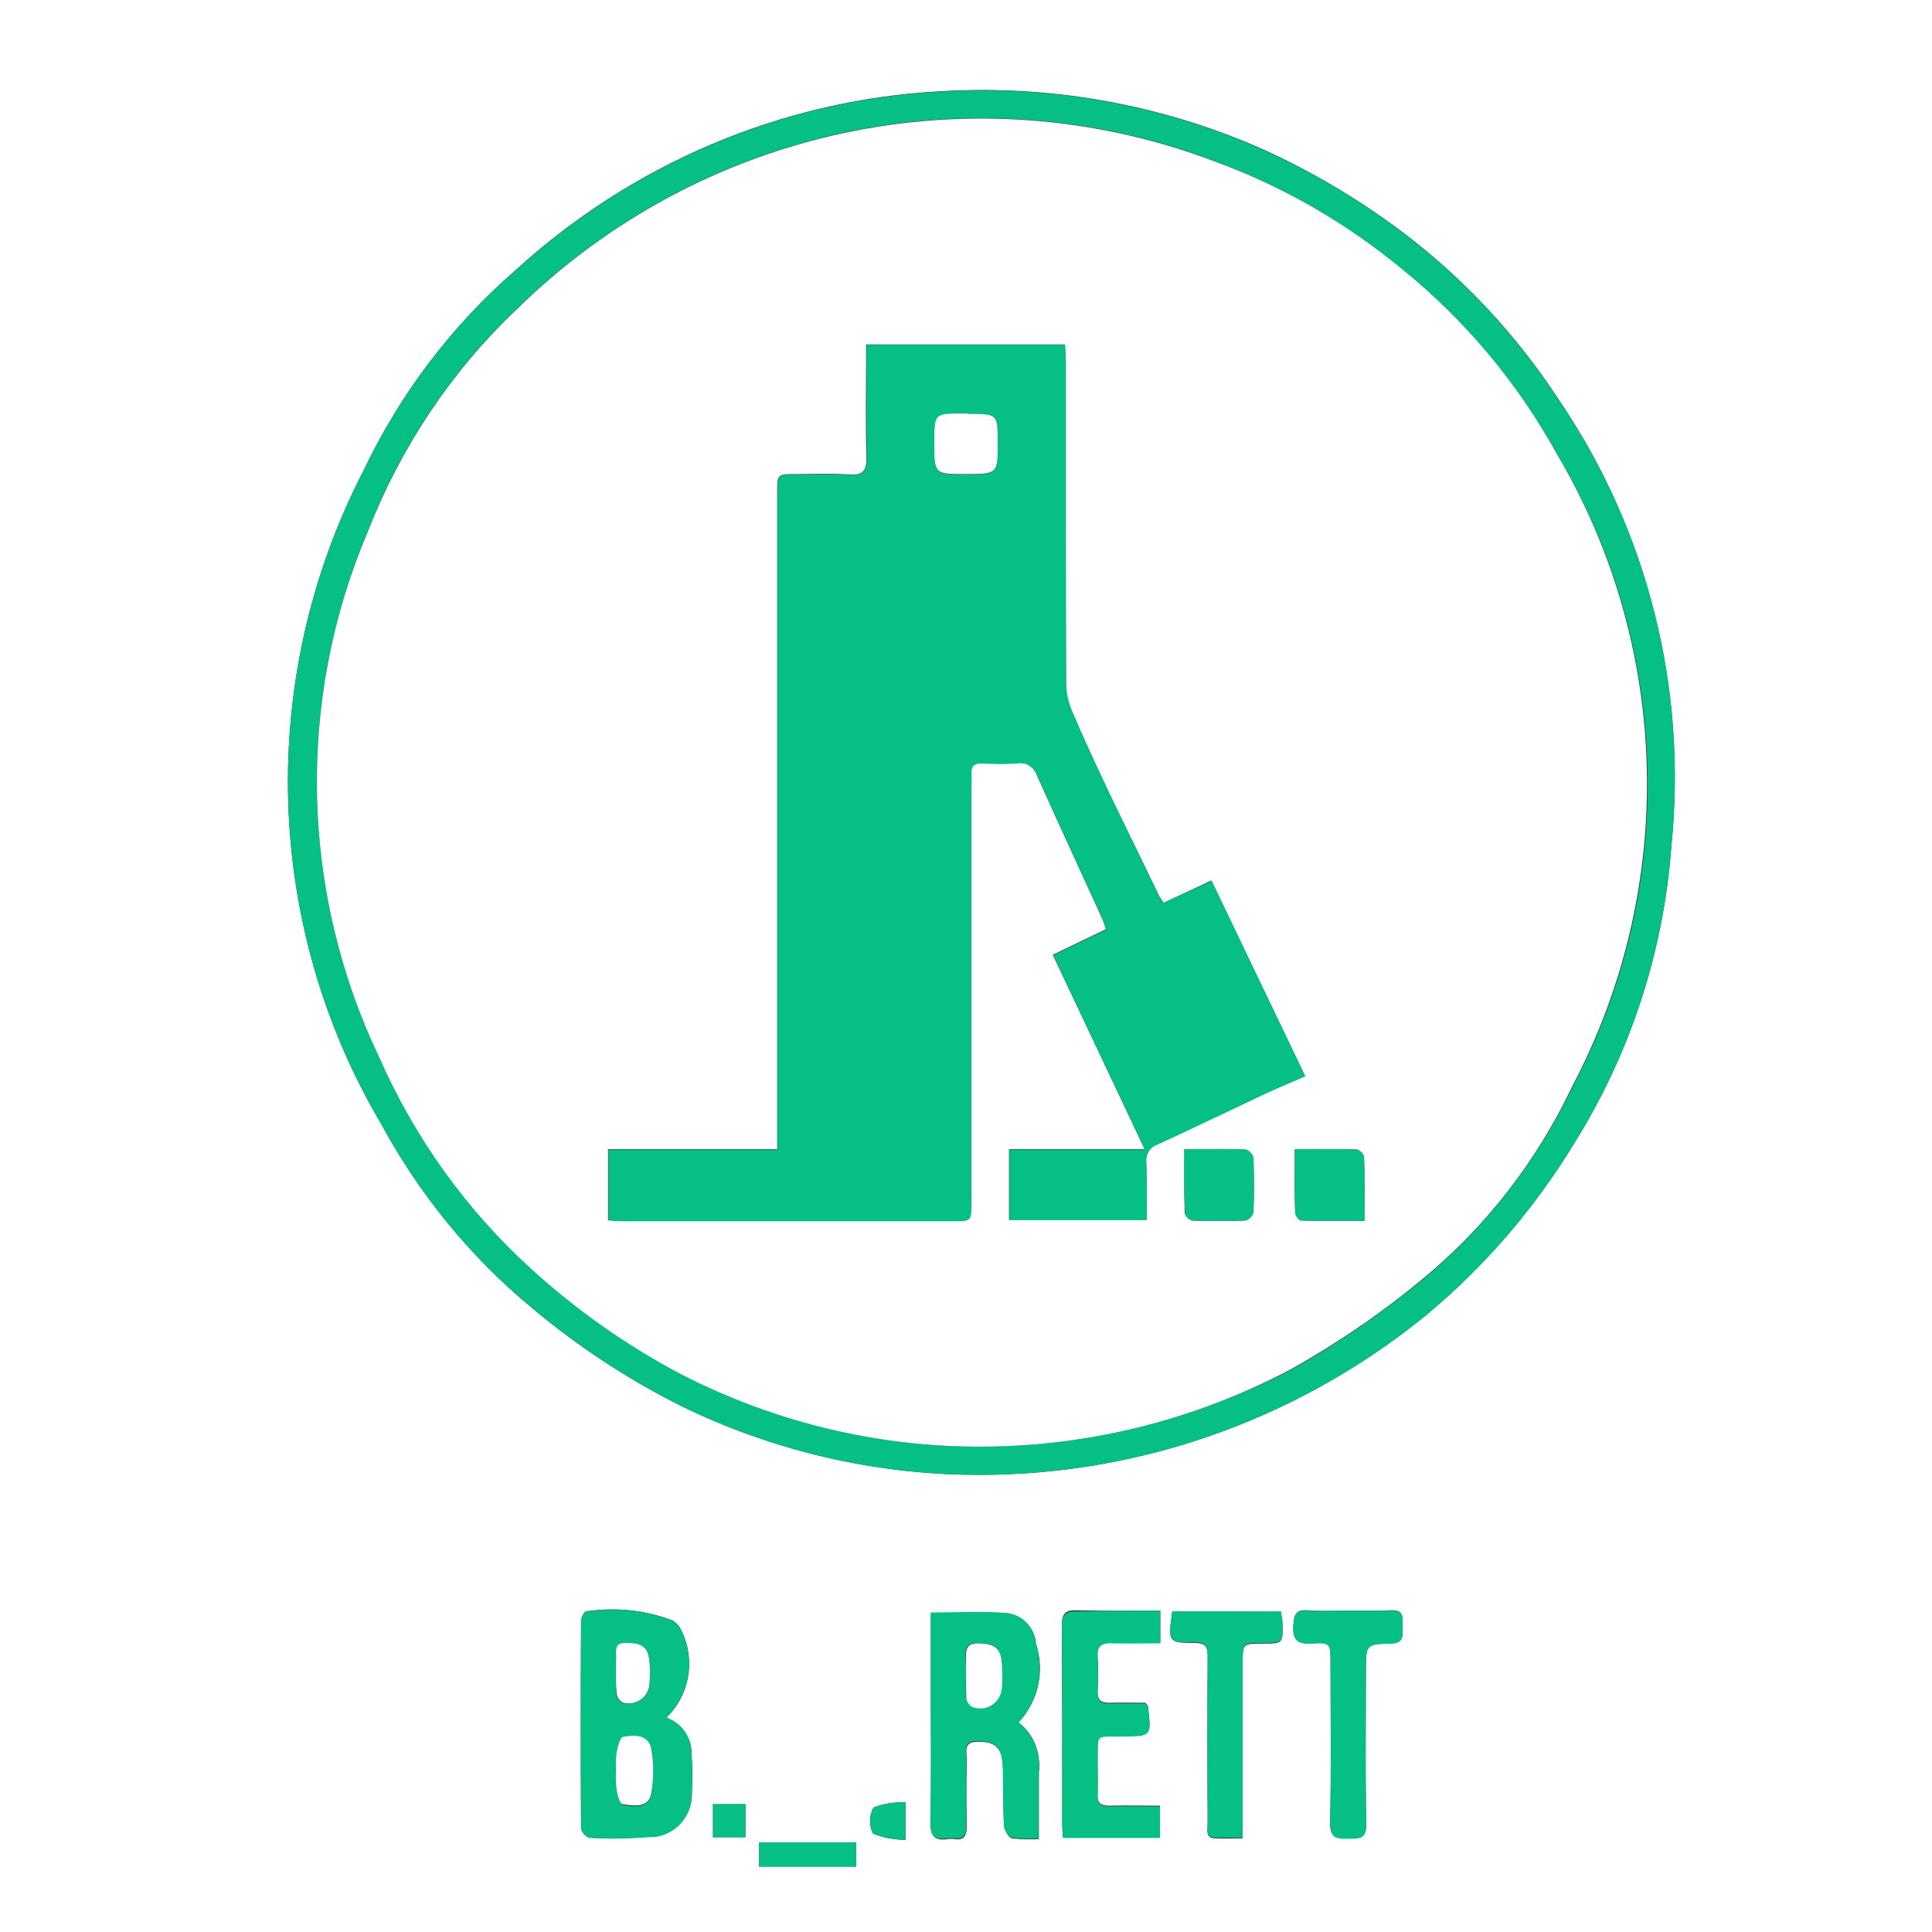 <?xml version="1.0" encoding="utf-8"?>
<!-- Generator: Adobe Illustrator 25.2.3, SVG Export Plug-In . SVG Version: 6.00 Build 0)  -->
<svg version="1.1" id="Layer_1" xmlns="http://www.w3.org/2000/svg" xmlns:xlink="http://www.w3.org/1999/xlink" x="0px" y="0px"
	 viewBox="0 0 530 530" style="enable-background:new 0 0 530 530;" xml:space="preserve">
<rect x="0" y="0" width="530" height="530" fill="#333333" stroke="none"/>
<style type="text/css">
	.st0{fill-rule:evenodd;clip-rule:evenodd;fill:#FFFFFF;}
	.st1{fill-rule:evenodd;clip-rule:evenodd;fill:#05BF85;}
</style>
<g>
	<path class="st0" d="M530,530H0V0h530V530z M263.6,404.53c46.1,1.22,91.2-14.17,127.3-43.52c16.3-13.45,30.2-29.66,41.2-47.8
		c15.2-24.46,24.3-52.29,26.4-81.13c4.4-43.32-6.6-86.84-31-122.61c-11.5-17.63-26-33.12-42.7-45.76
		c-12.2-9.17-25.3-16.92-39.2-23.14c-27.8-12.13-58.1-17.43-88.3-15.49c-43.1,2.45-84,19.88-116.1,49.23
		c-17.3,15.08-31.4,33.63-41.4,54.63c-29.3,56.57-27.6,124.55,4.7,179.28c10.5,19.37,24.5,36.59,41.4,50.55
		c12.6,10.6,26.3,19.57,40.9,26.91C210.8,397.4,237,403.82,263.6,404.53z M182.8,471.19c6.8-6.52,8.2-16.92,3.5-25.07
		c-0.5-0.61-1.1-1.12-1.7-1.53c-7.6-2.96-15.8-3.77-23.8-2.55c-0.5,0-1.4,1.73-1.4,2.65c-0.1,18.96-0.1,37.92,0,56.87
		c0.3,1.22,1.1,2.14,2.3,2.55c5.4,0.31,10.8,0.2,16.2-0.2c6.4,0.2,11.7-4.89,11.9-11.42c0-0.31,0-0.61,0-0.92
		c0.2-3.36,0.2-6.83-0.1-10.19C189.9,476.9,187.1,472.72,182.8,471.19z M279.4,472.52c5.4-5.71,7.3-14.07,4.8-21.61
		c-0.3-4.38-3.8-7.95-8.1-8.26c-6.7-0.61-13.5-0.1-20.7-0.1v23.75c0,11.21,0.2,22.52-0.1,33.74c-0.1,3.77,1.2,4.99,4.6,4.48
		c0.6-0.1,1.3-0.1,1.9,0c2.5,0.31,3.4-0.71,3.4-3.36c-0.1-6.12-0.1-12.33,0-18.45c0-2.04-0.9-4.79,2.6-4.89c3.1-0.1,6.1,0.31,7,4.08
		c0.3,1.53,0.4,3.06,0.4,4.69c0.1,4.79,0,9.68,0.3,14.47c0.1,1.22,1.3,3.16,2.2,3.26c2.4,0.31,4.9,0.31,7.3,0.2
		c0-6.52,0-12.43,0-18.24C285.6,480.77,283.5,475.57,279.4,472.52z M318.3,441.84c-7.7,0-15.3,0.1-22.8-0.1
		c-3.2-0.1-4.2,0.82-4.2,4.18c0.1,18.04,0.1,36.08,0.1,54.12c0,1.22,0.1,2.55,0.2,3.87h26.6v-8.56c-4.9,0-9.5-0.1-14.1,0
		c-2.1,0-3.1-0.71-3-2.96c0.1-2.96,0-6.01,0-9.07c0.1-8.15-0.9-7.03,7-7.13c7.8-0.1,7.8,0,6.8-8.15c0-0.2-0.3-0.41-0.7-0.92
		c-3.1,0-6.4-0.1-9.7,0c-2.4,0.1-3.5-0.71-3.4-3.36c0.2-3.16,0.2-6.32,0-9.38c-0.2-3.06,1.1-3.87,3.9-3.77c4.3,0.1,8.7,0,13.3,0
		L318.3,441.84z M321.6,442.04c-1.2,8.46-1.2,8.66,6.1,8.66c3,0,3.7,1.12,3.6,3.97c-0.1,15.29-0.1,30.58,0,45.87
		c0,1.53-0.7,3.67,2,3.77c2.4,0.1,4.8,0,7.6,0v-5.1c0-14.27,0-28.54,0-42.71c0-5.61,0-5.61,5.4-5.61c5.7,0,5.7,0,5.5-5.81
		c0-0.92-0.2-1.73-0.4-2.85L321.6,442.04z M369.9,441.84c-3.7,0-7.5,0.2-11.2-0.1c-3.2-0.2-3.7,1.12-3.9,4.08
		c-0.2,3.98,1.1,5.3,5,4.99c5.2-0.31,5.2-0.1,5.2,5.3c0,14.68,0.2,29.35-0.1,43.93c-0.1,4.18,1.8,4.38,4.9,4.28
		c2.9-0.1,5.1,0.2,5-4.08c-0.3-13.96-0.1-28.03-0.1-41.99c0-7.13,0-7.24,7-7.44c3.5-0.1,3.1-2.34,3-4.48
		c-0.1-2.04,0.8-4.69-2.9-4.59C377.9,441.94,373.9,441.84,369.9,441.84L369.9,441.84z M208.2,512.06h26.7v-6.63h-26.7V512.06z
		 M248.4,504.72v-10.29c-3-0.1-6,0.31-8.8,1.43c-1.2,2.24-1.3,4.89-0.1,7.13C242.4,504.21,245.4,504.72,248.4,504.72z M204.5,504.01
		v-9.07h-8.9v9.07H204.5z"/>
	<path class="st1" d="M263.6,404.53c-26.6-0.71-52.8-7.13-76.8-18.86c-14.6-7.34-28.4-16.41-40.9-26.91
		c-16.9-13.96-30.9-31.09-41.4-50.55c-32.3-54.73-34-122.72-4.7-179.18c9.9-20.89,24-39.55,41.4-54.63
		c32.1-29.35,73-46.78,116.1-49.23c30.2-1.94,60.4,3.36,88.3,15.49c13.9,6.22,27,13.96,39.2,23.14c16.7,12.64,31.2,28.13,42.7,45.76
		c24.5,35.78,35.5,79.19,31,122.61c-2.1,28.84-11.2,56.67-26.4,81.13c-11,18.14-24.9,34.35-41.2,47.8
		C354.8,390.37,309.7,405.76,263.6,404.53z M260.8,396.68c32.4,1.43,64.5-5.81,93.3-20.89c12.8-7.13,24.9-15.49,36.3-24.87
		c17.3-14.37,31.3-32.41,41-52.8c28.9-54.53,27.3-120.47-4.2-173.47C416.4,105.18,402,87.96,384.8,74
		c-15.5-12.84-33-22.93-51.7-29.86C266.8,19.06,192.4,34.96,141.5,85c-17.8,16.92-31.6,37.71-40.6,60.75
		c-19.7,46.27-18.5,98.97,3.2,144.32c9.7,22.02,23.8,41.69,41.5,57.79c12.5,11.42,26.4,21.2,41.3,29.05
		C209.9,388.84,235,395.56,260.8,396.68z"/>
	<path class="st1" d="M182.8,471.19c4.3,1.53,7.1,5.71,6.9,10.29c0.3,3.36,0.3,6.83,0.1,10.19c0.3,6.52-4.6,12.03-11,12.33
		c-0.3,0-0.6,0-0.9,0c-5.4,0.41-10.8,0.51-16.2,0.2c-1.1-0.41-2-1.33-2.3-2.55c-0.1-18.96-0.1-37.92,0-56.87
		c0-0.92,0.9-2.65,1.4-2.65c8-1.32,16.2-0.41,23.8,2.55c0.7,0.41,1.2,0.92,1.7,1.53C191,454.27,189.5,464.67,182.8,471.19z
		 M169,485.77c-0.1,1.73-0.1,3.36,0.1,5.1c0.3,1.53,1,4.08,1.7,4.28c2.9,0.41,7,1.22,7.8-2.75c0.8-4.18,0.8-8.46,0-12.64
		c-0.8-3.87-4.7-3.67-7.7-3.06c-0.9,0.2-1.5,2.96-1.8,4.59C168.9,482.61,168.9,484.24,169,485.77z M169,458.86L169,458.86
		c-0.1,1.94,0,3.87,0.1,5.91c0.1,0.92,0.6,1.73,1.4,2.24c2.9,1.12,6.2-0.41,7.3-3.47c0.1-0.31,0.2-0.71,0.3-1.02
		c0.3-2.55,0.3-5.2-0.1-7.75c-0.5-3.77-3.5-3.97-6.5-3.97c-3.4,0-2.3,2.75-2.5,4.59C168.9,456.51,169,457.74,169,458.86z"/>
	<path class="st1" d="M279.4,472.52c4.1,3.16,6.2,8.36,5.5,13.56c0,5.91,0,11.72,0,18.24c-2.4,0.2-4.9,0.1-7.3-0.2
		c-0.9-0.2-2.1-2.14-2.2-3.26c-0.3-4.79-0.2-9.68-0.3-14.47c0-1.53-0.1-3.16-0.4-4.69c-0.9-3.77-3.9-4.08-7-4.08
		c-3.5,0.1-2.6,2.85-2.6,4.89c-0.1,6.12-0.1,12.33,0,18.45c0.1,2.55-0.9,3.57-3.4,3.36c-0.6-0.1-1.3-0.1-1.9,0
		c-3.4,0.51-4.7-0.71-4.6-4.48c0.2-11.21,0.1-22.52,0.1-33.74v-23.75c7.3,0,14-0.41,20.7,0.1c4.3,0.41,7.8,3.87,8.1,8.26
		C286.6,458.35,284.8,466.71,279.4,472.52z M265,459.57L265,459.57c-0.1,2.04-0.1,4.18,0.1,6.22c0.2,1.02,0.8,1.94,1.7,2.45
		c3.1,1.12,6.5-0.41,7.6-3.57c0.2-0.51,0.3-0.92,0.3-1.43c0.3-2.75,0.2-5.5-0.1-8.15c-0.5-3.87-3.4-4.38-6.6-4.38
		c-3.5,0-3.2,2.55-3.1,4.89C265.1,457.02,265,458.35,265,459.57z"/>
	<path class="st1" d="M318.3,441.84v8.97c-4.6,0-9,0.1-13.3,0c-2.7-0.1-4.1,0.71-3.9,3.77c0.2,3.16,0.2,6.32,0,9.38
		c-0.1,2.65,1,3.47,3.4,3.36c3.3-0.1,6.6,0,9.7,0c0.4,0.51,0.7,0.71,0.7,0.92c1,8.15,1,8.05-6.8,8.15c-7.9,0.1-6.9-1.02-7,7.13
		c0,3.06,0.1,6.01,0,9.07c-0.1,2.24,0.9,2.96,3,2.96c4.6-0.1,9.2,0,14.1,0v8.66h-26.6c-0.1-1.43-0.2-2.65-0.2-3.87
		c0-18.04,0.1-36.08-0.1-54.12c0-3.26,1-4.28,4.2-4.18C303,441.94,310.6,441.84,318.3,441.84z"/>
	<path class="st1" d="M321.6,442.04h29.8c0.2,1.12,0.3,1.94,0.4,2.85c0.2,5.81,0.2,5.81-5.5,5.81c-5.3,0-5.4,0-5.4,5.61
		c0,14.27,0,28.54,0,42.71v5.1c-2.9,0-5.3,0-7.6,0c-2.7-0.1-2-2.24-2-3.77c0-15.29-0.1-30.58,0-45.87c0-2.75-0.7-3.98-3.6-3.98
		C320.4,450.7,320.4,450.5,321.6,442.04z"/>
	<path class="st1" d="M369.9,441.84c4,0,8,0.1,11.9,0c3.7-0.1,2.9,2.45,2.9,4.59c0.1,2.14,0.5,4.38-3,4.48c-7,0.1-7,0.31-7,7.44
		c0,13.96-0.2,28.03,0.1,41.99c0.1,4.38-2.1,4.08-5,4.08c-3.1,0.1-4.9-0.1-4.9-4.28c0.3-14.68,0.1-29.35,0.1-43.93
		c0-5.3,0-5.61-5.2-5.3c-3.9,0.2-5.2-1.02-5-4.99c0.2-2.96,0.7-4.28,3.9-4.08C362.5,442.04,366.2,441.84,369.9,441.84z"/>
	<path class="st1" d="M208.2,512.06v-6.63h26.7v6.63H208.2z"/>
	<path class="st1" d="M248.4,504.72c-3,0-6.1-0.61-8.9-1.73c-1.1-2.24-1.1-4.89,0.1-7.13c2.8-1.12,5.8-1.53,8.8-1.43V504.72z"/>
	<path class="st1" d="M204.5,504.01h-8.9v-9.07h8.9V504.01z"/>
	<path class="st0" d="M260.8,396.68c-25.7-1.12-50.9-7.85-73.9-19.67c-14.9-7.85-28.8-17.63-41.3-29.05
		c-17.7-16.1-31.8-35.78-41.5-57.79c-21.7-45.36-22.9-98.05-3.2-144.32c9-23.03,22.8-43.83,40.6-60.75
		c50.8-50.04,125.3-65.94,191.6-40.87c18.7,6.83,36.2,16.92,51.6,29.66c17.2,13.96,31.6,31.09,42.4,50.66
		c31.4,53,33,118.94,4.2,173.47c-9.7,20.49-23.7,38.53-41,52.8c-11.3,9.38-23.5,17.73-36.3,24.87
		C325.3,390.87,293.1,398.11,260.8,396.68z M319.2,247.67c-0.4-0.61-0.8-1.22-1.2-1.83c-4.5-9.38-9.1-18.65-13.6-28.03
		c-3.6-7.54-7.1-15.08-10.4-22.83c-1-2.34-1.6-4.89-1.6-7.54c-0.1-29.35-0.1-58.61-0.1-87.96c0-1.63-0.1-3.26-0.2-4.99h-54.5v4.48
		c0,8.77-0.2,17.53,0.1,26.3c0.1,3.67-0.8,5.2-4.7,4.89c-4.9-0.31-9.8-0.1-14.6-0.1c-5.2,0-5.2,0-5.2,5.3c0,57.99,0,115.89,0,173.88
		v6.01h-46.4v19.47c1.5,0.1,2.8,0.2,4,0.2c30.2,0,60.3,0,90.5,0c5.1,0,5.1,0,5.1-5.2c0-37.92,0-75.93,0-113.85
		c0-1.22,0.1-2.34,0-3.57c-0.2-2.14,0.7-3.06,2.9-2.96c3.2,0.2,6.4,0.2,9.6,0c2.5-0.41,4.8,1.02,5.6,3.47
		c5.8,12.94,11.8,25.89,17.7,38.83c0.5,1.02,0.8,2.14,1.2,3.26l-14.6,7.03l25.2,53.31h-37.2v19.37h37.7c0-5.4,0.1-10.7-0.1-15.9
		c-0.3-2.14,1-4.08,3-4.79c9.3-4.28,18.6-8.87,27.9-13.15c4-1.94,8.2-3.57,12.7-5.61l-25.7-53.61L319.2,247.67z M355.2,315.25
		c0,6.22-0.1,11.82,0.1,17.43c0,0.71,1,2.04,1.6,2.14c5.7,0.2,11.4,0.1,17.4,0.1c0-6.22,0.1-11.82-0.1-17.43
		c-0.2-1.02-1-1.83-1.9-2.14C366.8,315.15,361.3,315.25,355.2,315.25L355.2,315.25z M324.9,315.25c0,6.12-0.1,11.82,0.1,17.53
		c0.3,1.02,1.1,1.73,2,2.04c4.9,0.2,9.7,0.2,14.6,0c1.1-0.31,1.9-1.12,2.2-2.24c0.2-4.89,0.2-9.89,0-14.88
		c-0.2-1.12-1-2.04-2.1-2.34C336.3,315.15,330.8,315.25,324.9,315.25L324.9,315.25z"/>
	<path class="st0" d="M169,485.77c-0.1-1.53-0.1-3.16,0.1-4.69c0.3-1.63,0.9-4.38,1.8-4.59c3-0.61,6.9-0.71,7.7,3.06
		c0.8,4.18,0.8,8.46,0,12.64c-0.8,3.97-4.9,3.16-7.8,2.75c-0.8-0.1-1.5-2.65-1.7-4.28C168.9,489.13,168.9,487.5,169,485.77z"/>
	<path class="st0" d="M169,458.86c0-1.22-0.1-2.34,0-3.57c0.2-1.83-0.9-4.59,2.5-4.59c2.9,0,5.9,0.2,6.5,3.98
		c0.4,2.55,0.4,5.2,0.1,7.75c-0.5,3.16-3.4,5.3-6.5,4.79c-0.3-0.1-0.7-0.1-1-0.31c-0.8-0.51-1.3-1.33-1.4-2.24
		C169,462.73,168.9,460.79,169,458.86L169,458.86z"/>
	<path class="st0" d="M265,459.57c0-1.33,0-2.65,0-3.87c0-2.34-0.4-4.89,3.1-4.89c3.2,0,6.1,0.51,6.6,4.38
		c0.3,2.75,0.4,5.5,0.1,8.15c-0.4,3.36-3.3,5.71-6.6,5.3c-0.5-0.1-1-0.2-1.4-0.31c-0.9-0.51-1.6-1.43-1.7-2.45
		C265,463.75,265,461.71,265,459.57L265,459.57z"/>
	<path class="st1" d="M319.2,247.67l13.2-6.01l25.7,53.61c-4.5,1.94-8.7,3.67-12.7,5.61c-9.3,4.38-18.6,8.87-27.9,13.15
		c-2,0.61-3.2,2.65-3,4.79c0.2,5.2,0.1,10.4,0.1,15.9h-37.7v-19.37h37.2l-25.2-53.31l14.6-7.03c-0.4-1.22-0.7-2.24-1.2-3.26
		c-5.9-12.94-11.9-25.79-17.7-38.83c-0.7-2.45-3.1-3.97-5.6-3.47c-3.2,0.2-6.4,0.2-9.6,0c-2.2-0.1-3,0.82-2.9,2.96
		c0.1,1.12,0,2.34,0,3.57c0,37.92,0,75.93,0,113.85c0,5.2,0,5.2-5.1,5.2c-30.2,0-60.3,0-90.5,0c-1.3,0-2.5-0.1-4-0.2v-19.47h46.4
		v-6.01c0-57.99,0-115.89,0-173.88c0-5.3,0-5.3,5.2-5.3c4.9,0,9.8-0.2,14.6,0.1c3.8,0.2,4.8-1.22,4.7-4.89
		c-0.2-8.77-0.1-17.53-0.1-26.3v-4.48h54.5c0.1,1.73,0.2,3.36,0.2,4.99c0,29.35,0,58.61,0.1,87.96c0,2.55,0.6,5.1,1.6,7.54
		c3.3,7.64,6.8,15.29,10.4,22.83c4.5,9.38,9,18.75,13.6,28.03C318.3,246.45,318.7,247.06,319.2,247.67z M265.4,113.54h-1.2
		c-7.9,0-7.9,0-7.9,7.95c0,8.66,0,8.66,8.5,8.66c8.9,0,8.9,0,8.9-8.56C273.7,113.54,273.7,113.54,265.4,113.54z"/>
	<path class="st1" d="M355.2,315.25c6.1,0,11.6-0.1,17.1,0.1c1,0.31,1.7,1.12,1.9,2.14c0.2,5.61,0.1,11.21,0.1,17.43
		c-6,0-11.7,0.1-17.4-0.1c-0.6,0-1.6-1.33-1.6-2.14C355.1,327.07,355.2,321.47,355.2,315.25z"/>
	<path class="st1" d="M324.9,315.25c5.9,0,11.4-0.1,16.9,0.1c1.1,0.41,1.8,1.22,2.1,2.34c0.2,4.89,0.2,9.89,0,14.88
		c-0.3,1.12-1.2,1.94-2.2,2.24c-4.8,0.2-9.7,0.2-14.6,0c-1-0.31-1.8-1.02-2-2.04C324.8,327.17,324.9,321.47,324.9,315.25z"/>
	<path class="st0" d="M265.4,113.54c8.3,0,8.3,0,8.3,7.95c0,8.56,0,8.56-8.9,8.56c-8.5,0-8.5,0-8.5-8.66c0-7.95,0-7.95,7.9-7.95h1.2
		V113.54z"/>
</g>
</svg>
